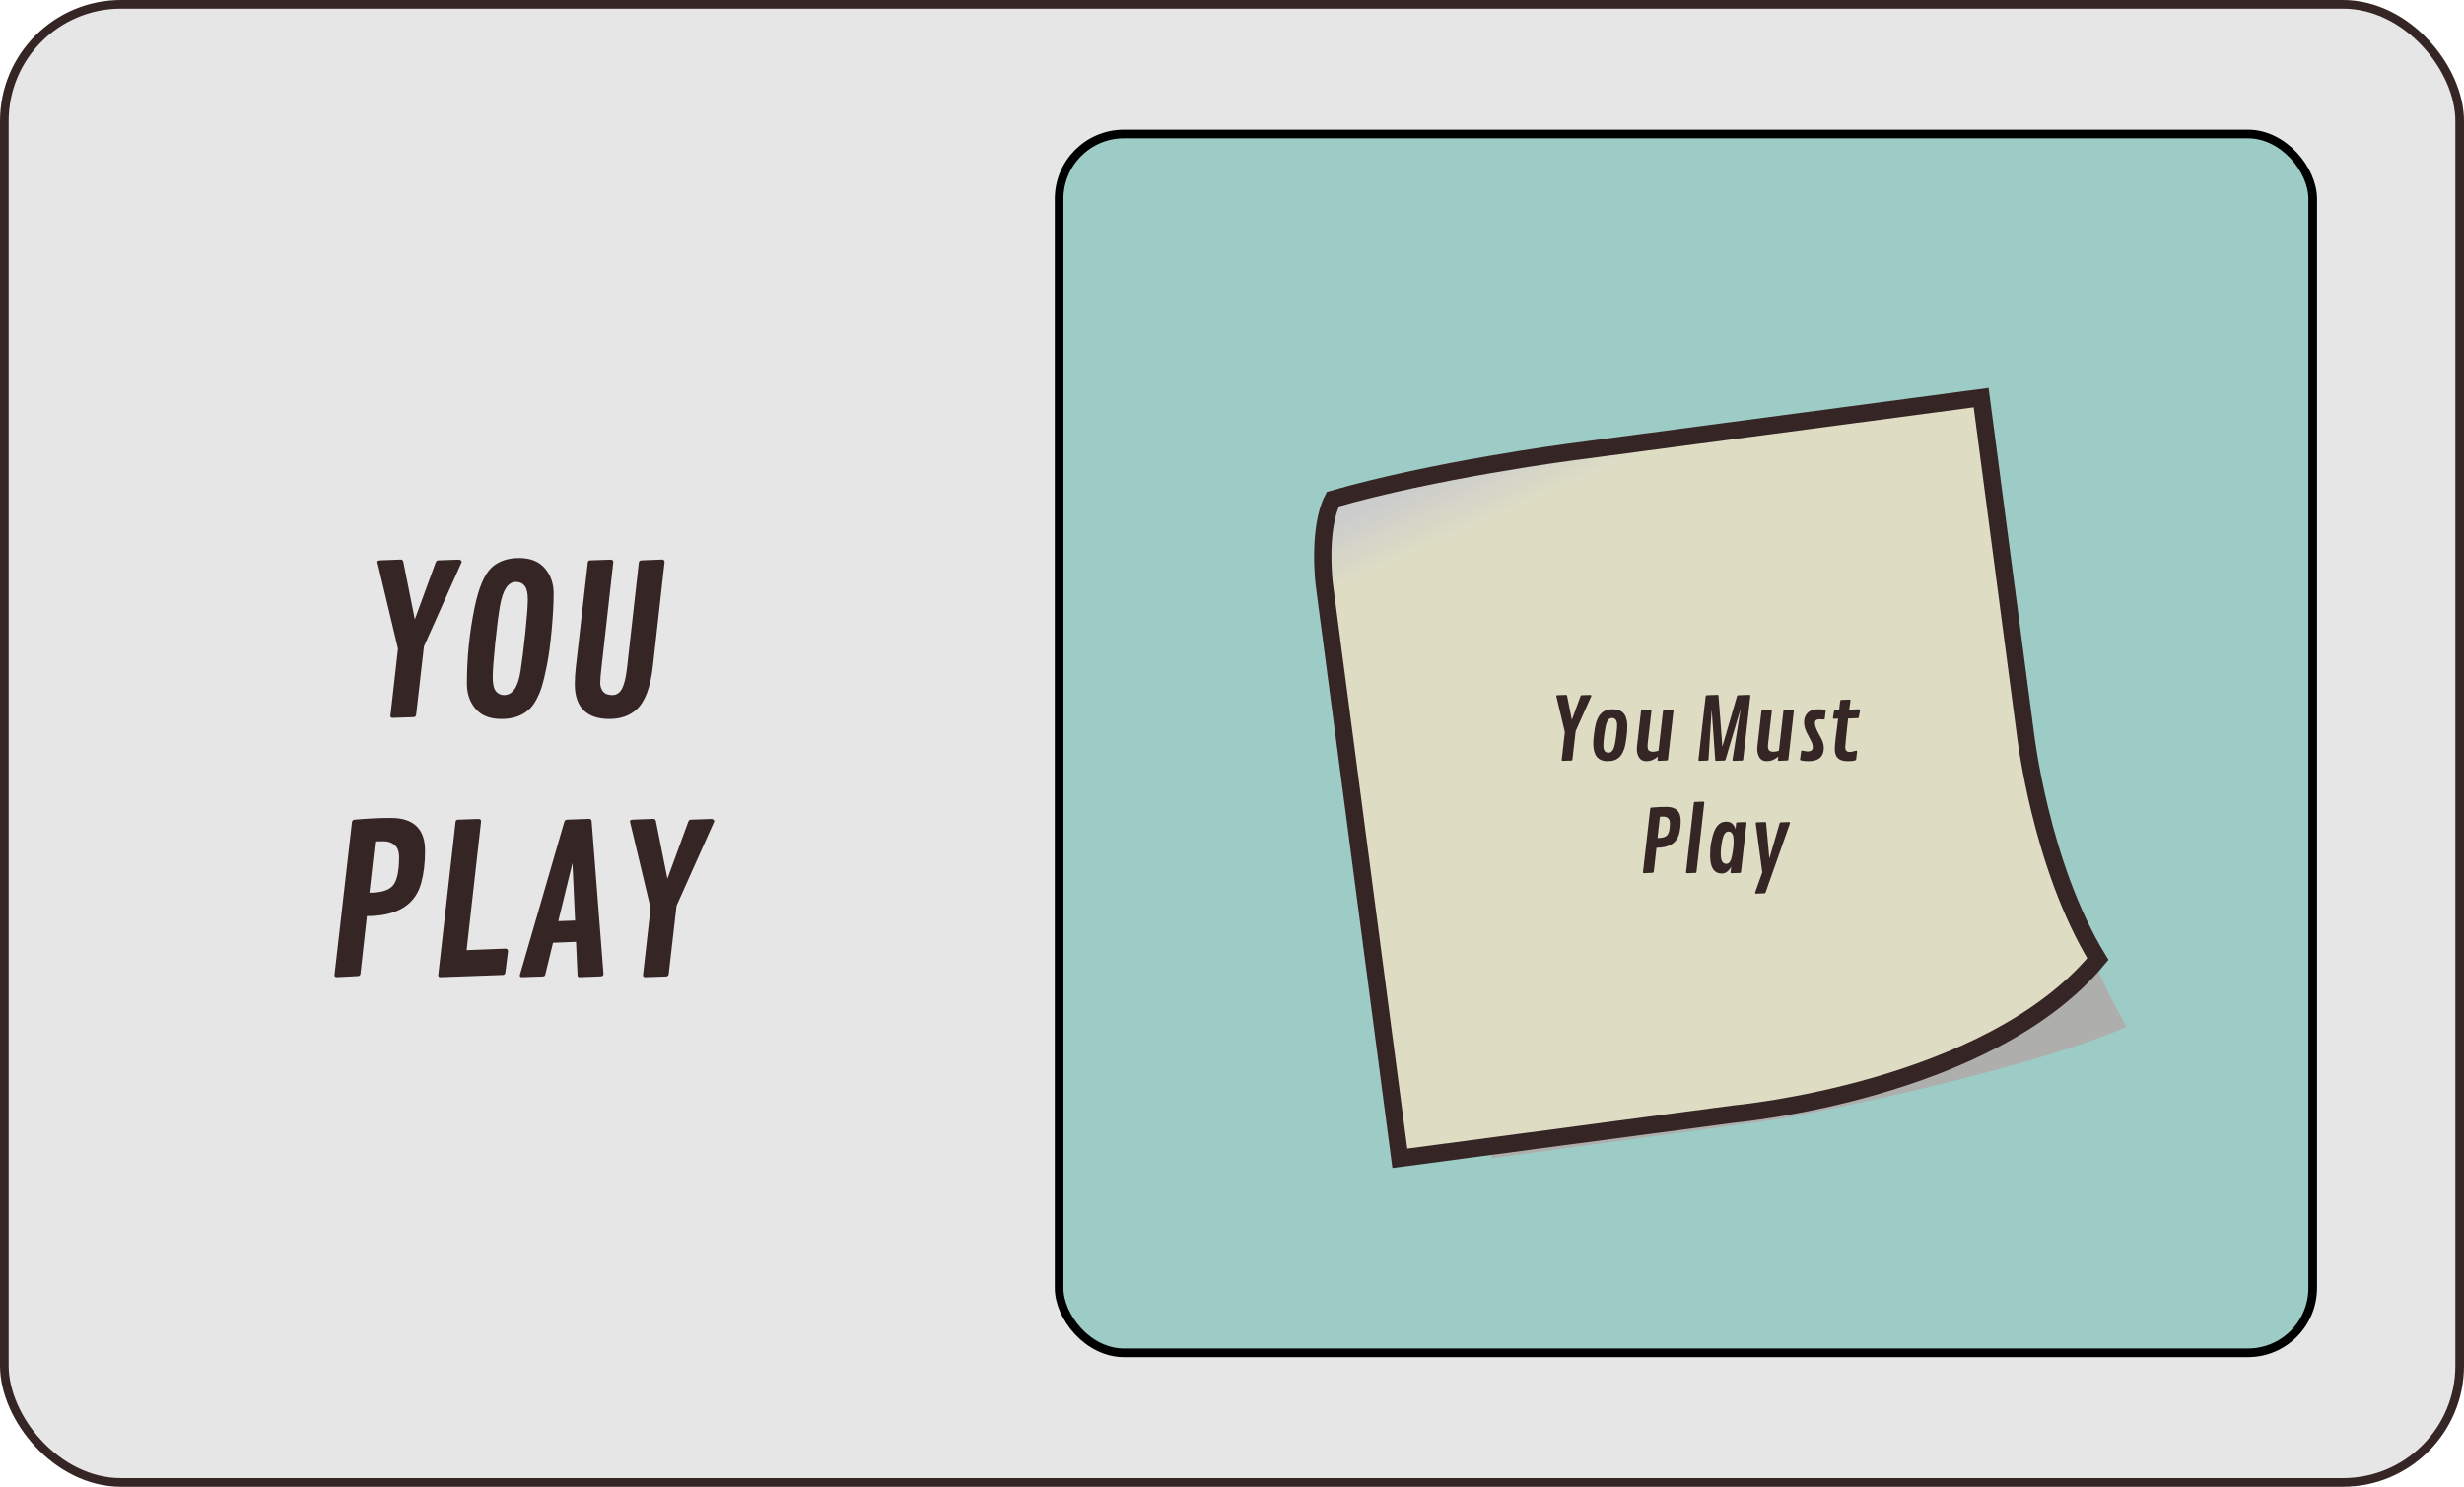<svg width="285" height="172" viewBox="0 0 285 172" fill="none" xmlns="http://www.w3.org/2000/svg">
<rect x="0.5" y="0.5" width="284" height="171" rx="13.5" fill="#E6E6E6" stroke="#362525"/>
<rect x="122.5" y="15.5" width="145" height="141" rx="7.5" fill="#9DCCC6" stroke="black"/>
<g filter="url(#filter0_d)">
<path d="M166.308 63.248C175.051 59.739 189.385 57.918 189.385 57.918L230.223 52.353L234.613 86.647C234.613 86.647 240.31 105.232 246 114.794C232.687 120.49 205.766 125.47 205.766 125.47L172.528 130L165.018 71.335C165.018 71.335 163.821 66.655 166.308 63.246L166.308 63.248Z" fill="#AEAEAD"/>
<path d="M154.167 53.744C165.855 50.369 181.56 48.307 181.56 48.307L229.15 42L234.266 80.866C234.266 80.866 236.018 96.108 242.649 106.946C230.018 122.217 200.647 124.866 200.647 124.866L161.914 130L153.162 63.514C153.162 63.514 152.404 57.121 154.167 53.744Z" fill="url(#paint0_linear)" stroke="#362525" stroke-width="2"/>
<path d="M181.254 76.485L181.811 79.273L182.812 76.539C182.838 76.467 182.878 76.43 182.934 76.427L183.94 76.393C183.979 76.396 184.01 76.409 184.032 76.432C184.058 76.454 184.071 76.479 184.071 76.505L182.25 80.577L181.874 83.863C181.864 83.941 181.822 83.982 181.747 83.985L180.741 84.019C180.67 84.019 180.634 83.989 180.634 83.927L181 80.685L180.004 76.505C180.004 76.459 180.048 76.433 180.136 76.427L181.127 76.388C181.199 76.391 181.241 76.424 181.254 76.485ZM185.956 84.054C185.38 84.054 184.957 83.881 184.687 83.536C184.42 83.188 184.286 82.682 184.286 82.018C184.286 81.708 184.32 81.305 184.389 80.807C184.457 80.309 184.521 79.947 184.579 79.723C184.638 79.495 184.721 79.273 184.828 79.059C184.936 78.841 185.063 78.662 185.209 78.522C185.531 78.209 185.968 78.053 186.518 78.053C187.299 78.053 187.805 78.339 188.036 78.912C188.16 79.218 188.222 79.589 188.222 80.025C188.222 80.458 188.188 80.908 188.119 81.373C188.054 81.838 187.992 82.184 187.934 82.408C187.875 82.63 187.792 82.848 187.685 83.062C187.581 83.274 187.455 83.45 187.309 83.59C186.986 83.899 186.536 84.054 185.956 84.054ZM186.82 81.915C186.856 81.743 186.902 81.42 186.957 80.948C187.016 80.473 187.045 80.121 187.045 79.894C187.045 79.34 186.845 79.064 186.444 79.064C186.256 79.064 186.099 79.153 185.976 79.332C185.855 79.511 185.758 79.809 185.683 80.226C185.533 81.072 185.458 81.759 185.458 82.286C185.458 82.814 185.657 83.077 186.054 83.077C186.243 83.077 186.399 82.988 186.523 82.809C186.65 82.626 186.749 82.329 186.82 81.915ZM191.718 83.897L191.757 83.522C191.363 83.876 190.917 84.054 190.419 84.054C190.045 84.054 189.768 83.917 189.589 83.644C189.413 83.37 189.325 83.028 189.325 82.618C189.325 82.55 189.332 82.457 189.345 82.34L189.809 78.253C189.819 78.175 189.859 78.134 189.931 78.131L190.917 78.092C190.986 78.098 191.02 78.132 191.02 78.194L190.58 82.047C190.57 82.132 190.566 82.21 190.566 82.281C190.566 82.555 190.618 82.737 190.722 82.828C190.829 82.919 190.989 82.965 191.2 82.965C191.415 82.965 191.627 82.924 191.835 82.843L192.353 78.253C192.362 78.175 192.403 78.134 192.475 78.131L193.461 78.097C193.529 78.103 193.564 78.137 193.564 78.199L192.929 83.849C192.919 83.927 192.875 83.969 192.797 83.976L191.845 84.019C191.76 84.016 191.718 83.976 191.718 83.897ZM198.393 83.927L197.983 78.082L197.616 83.858C197.61 83.94 197.568 83.982 197.489 83.985L196.557 84.019C196.485 84.013 196.449 83.982 196.449 83.927L197.289 76.539C197.296 76.5 197.306 76.472 197.319 76.456C197.335 76.44 197.367 76.43 197.416 76.427L198.647 76.383C198.725 76.386 198.767 76.425 198.774 76.5L199.218 82.379L200.912 76.539C200.929 76.467 200.974 76.43 201.049 76.427L202.333 76.383C202.415 76.386 202.455 76.425 202.455 76.5L201.625 83.863C201.615 83.941 201.571 83.982 201.493 83.985L200.487 84.019C200.419 84.019 200.385 83.989 200.385 83.927L201.337 77.975L199.589 83.868C199.563 83.943 199.516 83.982 199.447 83.985L198.5 84.019C198.435 84.013 198.399 83.982 198.393 83.927ZM205.644 83.897L205.683 83.522C205.289 83.876 204.843 84.054 204.345 84.054C203.971 84.054 203.694 83.917 203.515 83.644C203.339 83.37 203.251 83.028 203.251 82.618C203.251 82.55 203.258 82.457 203.271 82.34L203.735 78.253C203.744 78.175 203.785 78.134 203.857 78.131L204.843 78.092C204.911 78.098 204.945 78.132 204.945 78.194L204.506 82.047C204.496 82.132 204.491 82.21 204.491 82.281C204.491 82.555 204.543 82.737 204.648 82.828C204.755 82.919 204.915 82.965 205.126 82.965C205.341 82.965 205.553 82.924 205.761 82.843L206.278 78.253C206.288 78.175 206.329 78.134 206.401 78.131L207.387 78.097C207.455 78.103 207.489 78.137 207.489 78.199L206.855 83.849C206.845 83.927 206.801 83.969 206.723 83.976L205.771 84.019C205.686 84.016 205.644 83.976 205.644 83.897ZM210.976 79.234L210.424 79.21C210.268 79.21 210.144 79.246 210.053 79.317C209.965 79.389 209.921 79.493 209.921 79.63C209.921 79.763 209.945 79.912 209.994 80.074C210.059 80.292 210.172 80.546 210.331 80.836C210.494 81.126 210.606 81.331 210.668 81.451C210.857 81.826 210.951 82.182 210.951 82.52C210.951 83.012 210.806 83.391 210.517 83.658C210.23 83.922 209.794 84.054 209.208 84.054C208.918 84.054 208.687 84.037 208.515 84.005C208.342 83.976 208.246 83.953 208.227 83.936C208.21 83.917 208.202 83.888 208.202 83.849L208.329 82.945C208.336 82.864 208.363 82.823 208.412 82.823C208.464 82.823 208.562 82.841 208.705 82.877C208.848 82.913 208.974 82.931 209.081 82.931C209.478 82.931 209.677 82.773 209.677 82.457C209.677 82.232 209.628 82.022 209.53 81.827C209.436 81.632 209.332 81.43 209.218 81.222C209.107 81.013 209.021 80.847 208.959 80.724C208.897 80.597 208.832 80.422 208.764 80.201C208.699 79.98 208.666 79.772 208.666 79.576C208.666 79.12 208.801 78.753 209.071 78.473C209.345 78.193 209.742 78.053 210.263 78.053C210.598 78.053 210.86 78.069 211.049 78.102C211.13 78.115 211.171 78.157 211.171 78.228L211.064 79.098C211.064 79.189 211.034 79.234 210.976 79.234ZM212.729 78.116C212.804 77.4 212.852 77.031 212.875 77.008C212.898 76.982 212.932 76.967 212.978 76.964L213.91 76.93C213.998 76.936 214.042 76.977 214.042 77.052C213.98 77.413 213.928 77.76 213.886 78.092L215.024 78.053C215.102 78.056 215.141 78.098 215.141 78.18L215.004 78.956C214.991 79.034 214.95 79.075 214.882 79.078L213.764 79.122C213.542 81.114 213.432 82.213 213.432 82.418C213.432 82.799 213.595 82.989 213.92 82.989C214.086 82.989 214.247 82.963 214.403 82.911C214.56 82.859 214.657 82.833 214.696 82.833C214.765 82.833 214.799 82.875 214.799 82.96L214.696 83.814C214.69 83.863 214.677 83.899 214.657 83.922C214.641 83.945 214.561 83.972 214.418 84.005C214.278 84.037 214.037 84.054 213.695 84.054C213.194 84.054 212.823 83.938 212.582 83.707C212.341 83.473 212.221 83.124 212.221 82.662C212.221 82.2 212.349 81.025 212.607 79.137L212.128 79.156C212.047 79.153 212.006 79.112 212.006 79.034L212.138 78.248C212.148 78.173 212.19 78.134 212.265 78.131L212.729 78.116ZM194.223 92.444C193.943 93.528 193.067 94.072 191.596 94.075L191.288 96.844C191.278 96.922 191.238 96.963 191.166 96.966L190.141 97.019C190.069 97.013 190.033 96.982 190.033 96.927L190.878 89.539C190.891 89.471 190.933 89.433 191.005 89.427C191.614 89.371 192.195 89.344 192.748 89.344C193.848 89.344 194.399 89.871 194.399 90.926C194.399 91.502 194.34 92.008 194.223 92.444ZM191.996 90.481L191.718 92.947C192.281 92.947 192.66 92.83 192.856 92.596C193.051 92.361 193.149 91.906 193.149 91.228C193.149 90.968 193.079 90.776 192.939 90.652C192.799 90.529 192.62 90.467 192.402 90.467C192.183 90.467 192.048 90.472 191.996 90.481ZM197.128 88.87L196.23 96.849C196.223 96.894 196.212 96.927 196.195 96.946C196.179 96.966 196.148 96.977 196.103 96.981L195.121 97.019C195.05 97.013 195.014 96.982 195.014 96.927L195.917 88.904C195.924 88.859 195.935 88.826 195.951 88.807C195.968 88.787 195.999 88.776 196.044 88.772L197.001 88.738C197.086 88.748 197.128 88.792 197.128 88.87ZM202.011 91.224L201.376 96.853C201.366 96.938 201.324 96.982 201.249 96.985L200.263 97.019C200.194 97.013 200.16 96.982 200.16 96.927L200.253 96.263C200.103 96.517 199.939 96.712 199.76 96.849C199.584 96.985 199.386 97.054 199.164 97.054C198.943 97.054 198.754 97.016 198.598 96.941C198.442 96.863 198.313 96.762 198.212 96.639C198.114 96.512 198.035 96.36 197.973 96.185C197.859 95.872 197.802 95.446 197.802 94.905C197.802 94.362 197.838 93.901 197.909 93.523C197.984 93.146 198.049 92.859 198.105 92.664C198.16 92.466 198.233 92.262 198.324 92.054C198.419 91.845 198.525 91.671 198.642 91.531C198.909 91.212 199.246 91.053 199.653 91.053C199.955 91.053 200.186 91.126 200.346 91.272C200.505 91.416 200.639 91.629 200.746 91.912L200.805 91.248C200.811 91.176 200.852 91.137 200.927 91.131L201.884 91.097C201.969 91.103 202.011 91.145 202.011 91.224ZM199.032 94.764C199.032 95.542 199.241 95.931 199.657 95.931C199.84 95.931 199.988 95.848 200.102 95.682C200.216 95.512 200.313 95.175 200.395 94.671C200.479 94.166 200.522 93.799 200.522 93.567C200.522 93.336 200.52 93.19 200.517 93.128C200.514 93.066 200.507 92.985 200.497 92.884C200.487 92.78 200.47 92.693 200.444 92.625C200.417 92.553 200.383 92.482 200.341 92.41C200.256 92.27 200.12 92.2 199.931 92.2C199.742 92.2 199.592 92.285 199.482 92.454C199.371 92.62 199.285 92.843 199.223 93.123C199.096 93.722 199.032 94.269 199.032 94.764ZM207.045 91.224L204.228 99.217C204.202 99.298 204.154 99.341 204.086 99.344L203.105 99.378C203.033 99.375 202.997 99.342 202.997 99.28L203.837 96.912L203.075 91.248C203.075 91.173 203.116 91.134 203.197 91.131L204.159 91.097C204.234 91.1 204.275 91.142 204.281 91.224L204.653 95.33L205.839 91.248C205.859 91.173 205.901 91.134 205.966 91.131L206.923 91.097C207.004 91.103 207.045 91.145 207.045 91.224Z" fill="#362525"/>
</g>
<g filter="url(#filter1_d)">
<path d="M46.645 60.965L47.98 67.656L50.383 61.094C50.445 60.922 50.543 60.832 50.676 60.824L53.09 60.742C53.184 60.75 53.258 60.781 53.312 60.836C53.375 60.891 53.406 60.949 53.406 61.012L49.035 70.785L48.133 78.672C48.109 78.859 48.008 78.957 47.828 78.965L45.414 79.047C45.242 79.047 45.156 78.973 45.156 78.824L46.035 71.043L43.645 61.012C43.645 60.902 43.75 60.84 43.961 60.824L46.34 60.73C46.512 60.738 46.613 60.816 46.645 60.965ZM57.988 79.176C56.676 79.176 55.684 78.785 55.012 78.004C54.34 77.223 54.004 76.246 54.004 75.074C54.004 72.09 54.305 69.141 54.906 66.227C55.383 63.938 56.043 62.406 56.887 61.633C57.684 60.914 58.734 60.555 60.039 60.555C61.352 60.555 62.344 60.949 63.016 61.738C63.695 62.527 64.035 63.5 64.035 64.656C64.035 65.805 63.961 67.199 63.812 68.84C63.664 70.473 63.48 71.84 63.262 72.941C63.043 74.035 62.855 74.836 62.699 75.344C62.551 75.844 62.344 76.352 62.078 76.867C61.812 77.383 61.504 77.797 61.152 78.109C60.363 78.82 59.309 79.176 57.988 79.176ZM58.293 76.41C59.285 76.41 59.922 75.496 60.203 73.668C60.391 72.457 60.578 70.949 60.766 69.144C60.953 67.34 61.047 66.07 61.047 65.336C61.047 64.602 60.926 64.082 60.684 63.777C60.449 63.473 60.113 63.32 59.676 63.32C58.77 63.32 58.156 64.238 57.836 66.074C57.648 67.152 57.461 68.617 57.273 70.469C57.086 72.312 56.992 73.613 56.992 74.371C56.992 75.129 57.113 75.66 57.355 75.965C57.605 76.262 57.918 76.41 58.293 76.41ZM70.938 61.023L69.59 73.035C69.481 73.957 69.426 74.613 69.426 75.004C69.426 75.394 69.535 75.727 69.754 76C69.973 76.273 70.328 76.41 70.82 76.41C71.312 76.41 71.688 76.164 71.945 75.672C72.203 75.18 72.394 74.391 72.519 73.305L73.891 61.094C73.914 60.922 74.019 60.832 74.207 60.824L76.574 60.73C76.769 60.738 76.867 60.832 76.867 61.012L75.519 73.035C75.246 75.496 74.613 77.18 73.621 78.086C72.816 78.812 71.766 79.176 70.469 79.176C69.18 79.176 68.191 78.84 67.504 78.168C66.824 77.488 66.484 76.488 66.484 75.168C66.484 74.535 66.523 73.875 66.602 73.188L67.984 61.094C68 60.992 68.023 60.926 68.055 60.895C68.094 60.855 68.168 60.832 68.277 60.824L70.644 60.742C70.84 60.75 70.938 60.844 70.938 61.023ZM48.742 98.066C48.07 100.668 45.969 101.973 42.438 101.98L41.699 108.625C41.676 108.812 41.578 108.91 41.406 108.918L38.945 109.047C38.773 109.031 38.688 108.957 38.688 108.824L40.715 91.094C40.746 90.93 40.848 90.84 41.02 90.824C42.48 90.691 43.875 90.625 45.203 90.625C47.844 90.625 49.164 91.891 49.164 94.422C49.164 95.805 49.023 97.019 48.742 98.066ZM43.398 93.356L42.73 99.273C44.082 99.273 44.992 98.992 45.461 98.43C45.93 97.867 46.164 96.773 46.164 95.148C46.164 94.523 45.996 94.062 45.66 93.766C45.324 93.469 44.895 93.32 44.371 93.32C43.848 93.32 43.523 93.332 43.398 93.356ZM55.645 91.023L53.969 105.918L58.457 105.742C58.66 105.75 58.762 105.852 58.762 106.047L58.457 108.473C58.434 108.676 58.332 108.781 58.152 108.789L50.934 109.047C50.77 109.047 50.688 108.973 50.688 108.824L52.691 91.094C52.707 91 52.73 90.934 52.762 90.894C52.801 90.856 52.875 90.832 52.984 90.824L55.34 90.742C55.543 90.75 55.645 90.844 55.645 91.023ZM68.43 91.012L69.801 108.66C69.801 108.84 69.699 108.938 69.496 108.953L67.047 109.047C66.883 109.047 66.801 108.973 66.801 108.824L66.625 104.957L63.965 105.062L63.086 108.672C63.062 108.781 63.031 108.855 62.992 108.895C62.953 108.934 62.883 108.957 62.781 108.965L60.355 109.047C60.199 109.047 60.121 108.973 60.121 108.824L65.266 91.094C65.32 90.922 65.426 90.832 65.582 90.824L68.16 90.731C68.324 90.738 68.414 90.832 68.43 91.012ZM66.215 95.84L64.574 102.566L66.519 102.496L66.215 95.84ZM75.859 90.965L77.195 97.656L79.598 91.094C79.66 90.922 79.758 90.832 79.891 90.824L82.305 90.742C82.398 90.75 82.473 90.781 82.527 90.836C82.59 90.891 82.621 90.949 82.621 91.012L78.25 100.785L77.348 108.672C77.324 108.859 77.223 108.957 77.043 108.965L74.629 109.047C74.457 109.047 74.371 108.973 74.371 108.824L75.25 101.043L72.859 91.012C72.859 90.902 72.965 90.84 73.176 90.824L75.555 90.731C75.727 90.738 75.828 90.816 75.859 90.965Z" fill="#362525"/>
</g>
<defs>
<filter id="filter0_d" x="148" y="40.877" width="102" height="98.246" filterUnits="userSpaceOnUse" color-interpolation-filters="sRGB">
<feFlood flood-opacity="0" result="BackgroundImageFix"/>
<feColorMatrix in="SourceAlpha" type="matrix" values="0 0 0 0 0 0 0 0 0 0 0 0 0 0 0 0 0 0 127 0"/>
<feOffset dy="4"/>
<feGaussianBlur stdDeviation="2"/>
<feColorMatrix type="matrix" values="0 0 0 0 0 0 0 0 0 0 0 0 0 0 0 0 0 0 0.25 0"/>
<feBlend mode="normal" in2="BackgroundImageFix" result="effect1_dropShadow"/>
<feBlend mode="normal" in="SourceGraphic" in2="effect1_dropShadow" result="shape"/>
</filter>
<filter id="filter1_d" x="34.688" y="60.555" width="51.934" height="56.492" filterUnits="userSpaceOnUse" color-interpolation-filters="sRGB">
<feFlood flood-opacity="0" result="BackgroundImageFix"/>
<feColorMatrix in="SourceAlpha" type="matrix" values="0 0 0 0 0 0 0 0 0 0 0 0 0 0 0 0 0 0 127 0"/>
<feOffset dy="4"/>
<feGaussianBlur stdDeviation="2"/>
<feColorMatrix type="matrix" values="0 0 0 0 0 0 0 0 0 0 0 0 0 0 0 0 0 0 0.25 0"/>
<feBlend mode="normal" in2="BackgroundImageFix" result="effect1_dropShadow"/>
<feBlend mode="normal" in="SourceGraphic" in2="effect1_dropShadow" result="shape"/>
</filter>
<linearGradient id="paint0_linear" x1="158.846" y1="54.405" x2="161.729" y2="60.993" gradientUnits="userSpaceOnUse">
<stop stop-color="#CCCCCC"/>
<stop offset="1" stop-color="#DEDDC4"/>
</linearGradient>
</defs>
</svg>
